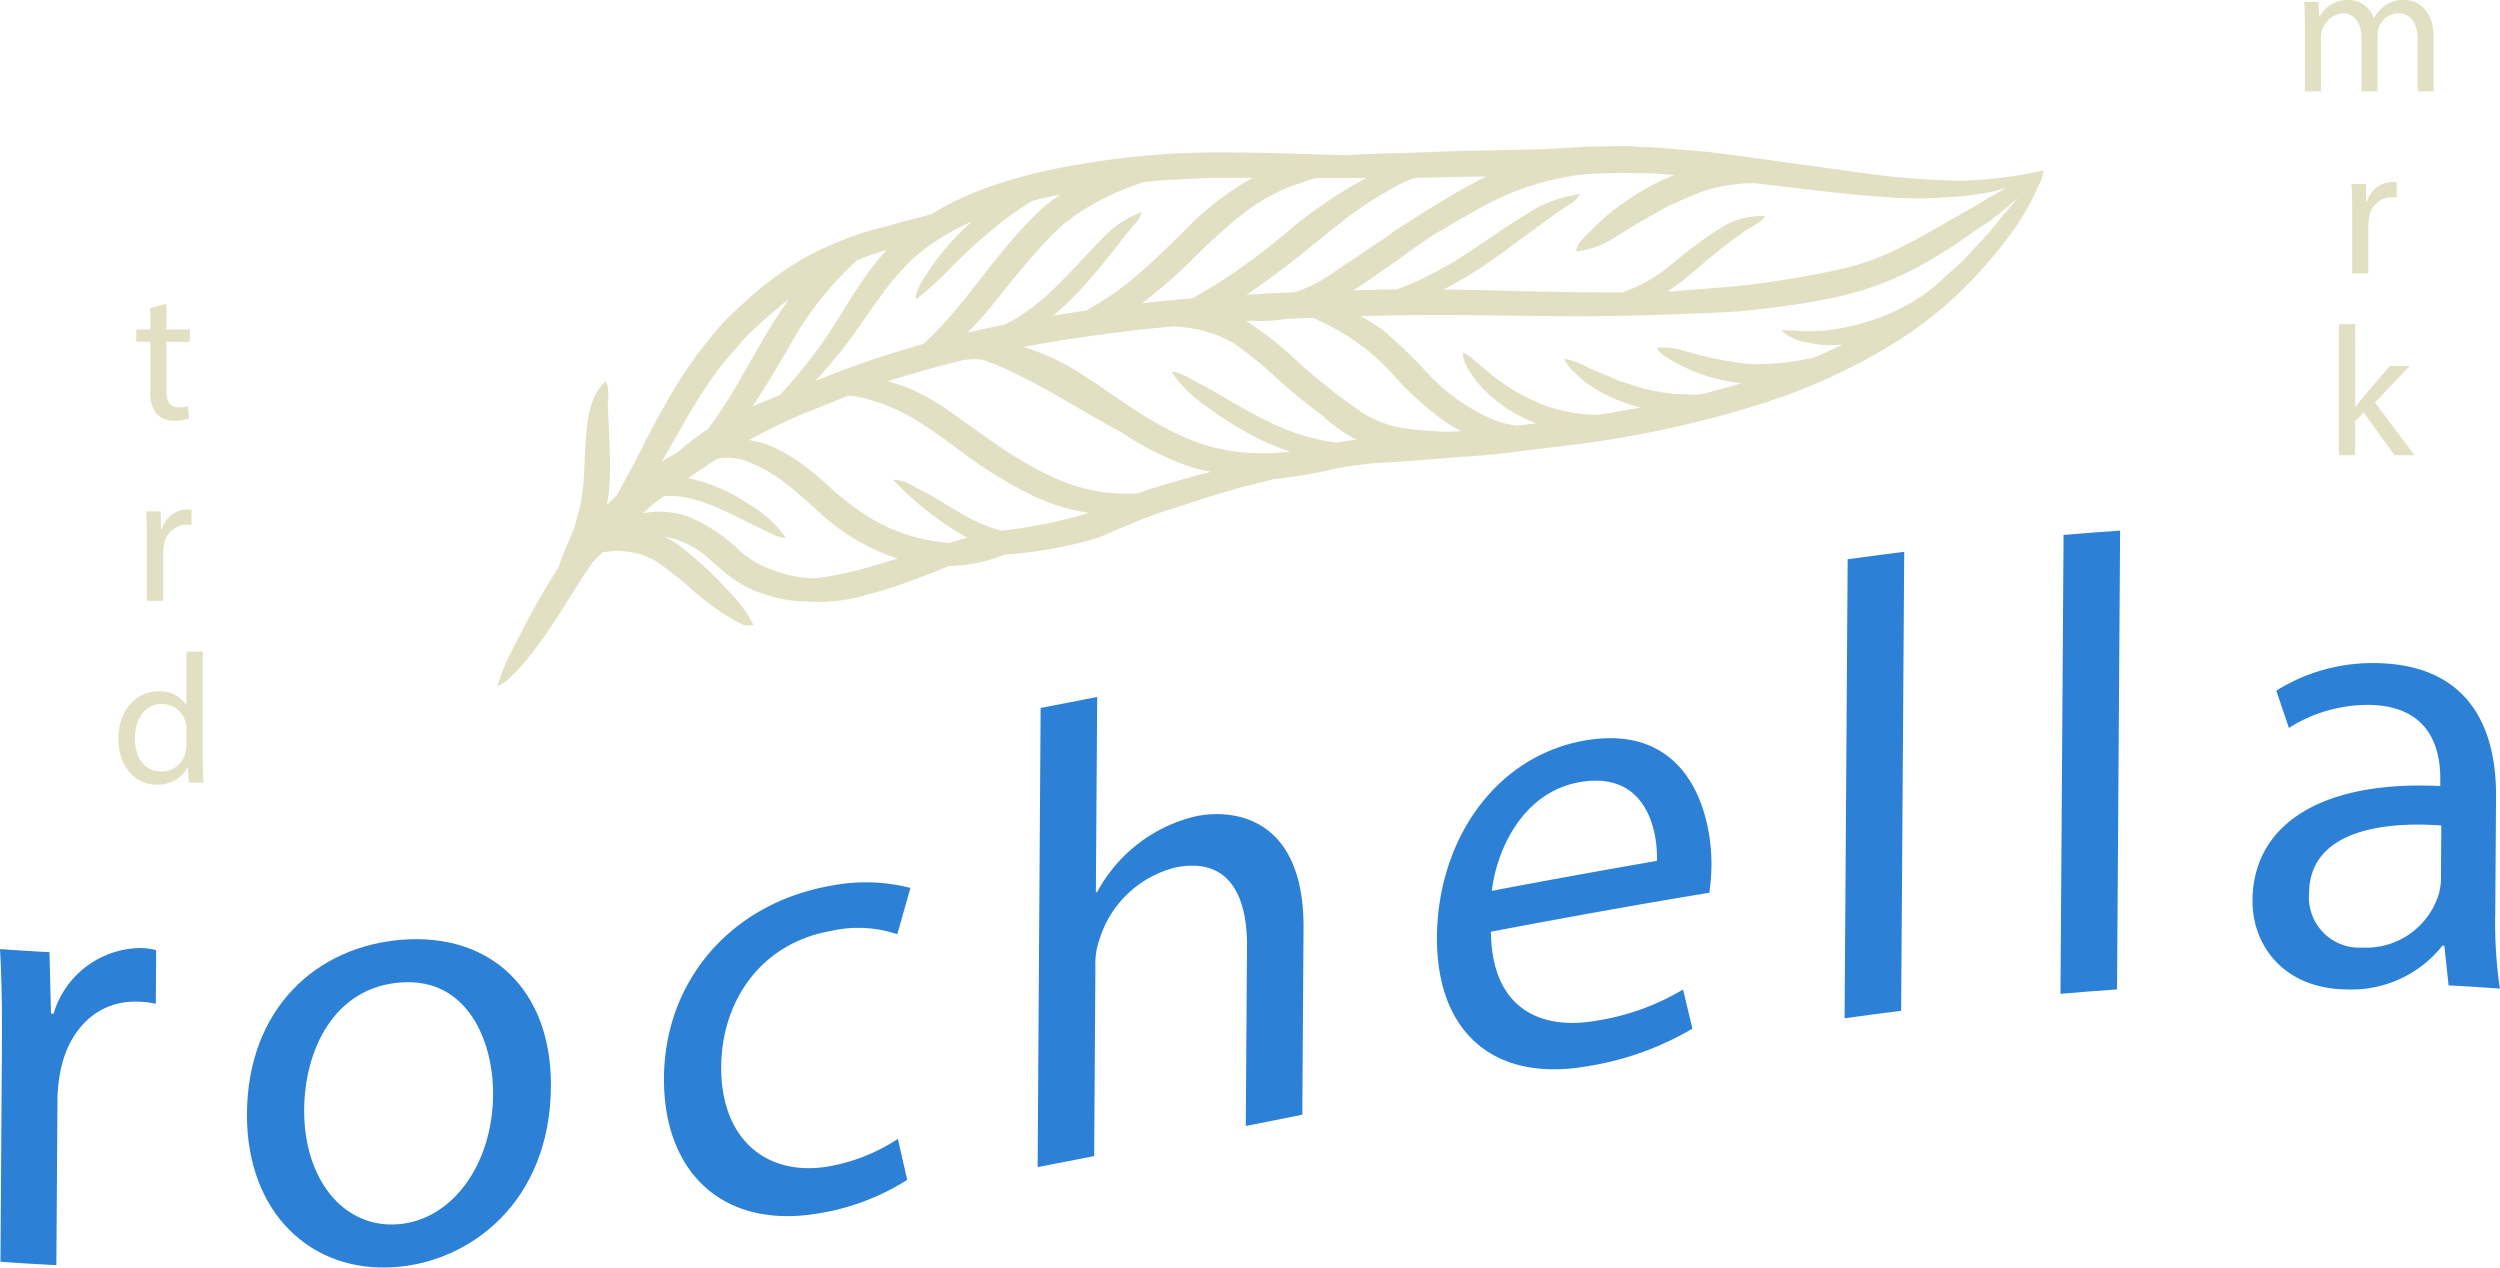 <svg xmlns="http://www.w3.org/2000/svg" width="206.363" height="104.628" viewBox="0 0 206.363 104.628">
  <g id="Group_9" data-name="Group 9" transform="translate(-645.601 -367.907)">
    <g id="Group_2" data-name="Group 2" transform="translate(645.601 411.708)">
      <g id="Group_1" data-name="Group 1" transform="translate(0 0)">
        <path id="Path_1" data-name="Path 1" d="M645.759,626.077c.021-3.038-.015-5.653-.158-8.063q2.042.149,4.084.254.062,2.536.125,5.072l.212.011a7.564,7.564,0,0,1,7.145-5.42,5.146,5.146,0,0,1,1.325.176q-.015,2.213-.03,4.425a7.208,7.208,0,0,0-1.59-.18c-3.289-.055-5.639,2.336-6.3,5.825a13.159,13.159,0,0,0-.227,2.175q-.046,6.875-.092,13.751-2.307-.113-4.615-.28Q645.7,634.95,645.759,626.077Z" transform="translate(-645.601 -583.473)" fill="#2c81d6"/>
        <path id="Path_2" data-name="Path 2" d="M735.821,627.743c-.064,9.553-6.669,14.482-12.875,14.917-6.949.509-12.272-4.523-12.217-12.677.058-8.642,5.715-13.807,12.822-14.346C730.924,615.078,735.874,619.833,735.821,627.743Zm-20.37,1.919c-.038,5.65,3.169,9.8,7.731,9.462,4.456-.327,7.826-4.9,7.865-10.708.029-4.385-2.108-9.673-7.625-9.25C717.905,619.565,715.484,624.746,715.451,629.662Z" transform="translate(-690.344 -581.868)" fill="#2c81d6"/>
        <path id="Path_3" data-name="Path 3" d="M840.782,625.183a19.332,19.332,0,0,1-7.383,2.777c-7.744,1.3-12.748-3.313-12.695-11.206.053-7.958,5.5-14.443,13.883-15.867a14.808,14.808,0,0,1,6.462.2l-1.085,3.82a10.089,10.089,0,0,0-5.4-.285c-5.888,1-9.1,5.832-9.136,11.227-.04,5.976,3.754,9.092,8.846,8.229a15.1,15.1,0,0,0,5.737-2.278Z" transform="translate(-765.897 -571.593)" fill="#2c81d6"/>
        <path id="Path_4" data-name="Path 4" d="M919.482,552.617q2.334-.45,4.668-.908l-.108,16.123.106-.021a12.536,12.536,0,0,1,8.146-6.254c3.448-.689,8.95.34,8.89,9.257q-.052,7.688-.1,15.376l-4.668.934q.05-7.421.1-14.842c.028-4.165-1.487-7.379-5.89-6.5a8.806,8.806,0,0,0-6.29,5.938,6.235,6.235,0,0,0-.333,2.3q-.052,7.795-.1,15.589-2.334.458-4.668.907Q919.355,571.569,919.482,552.617Z" transform="translate(-833.583 -537.98)" fill="#2c81d6"/>
        <path id="Path_5" data-name="Path 5" d="M1029.009,578.561c.063,6.334,4.077,8.176,8.744,7.339a19.8,19.8,0,0,0,7.117-2.569q.387,1.615.773,3.23a24.561,24.561,0,0,1-8.551,3.083c-7.9,1.433-12.589-2.852-12.537-10.654s4.656-14.839,12.134-16.2c8.381-1.5,10.559,5.6,10.527,10.341a18.614,18.614,0,0,1-.174,2.214C1041.031,576.33,1035.02,577.418,1029.009,578.561Zm13.707-5.848c.073-2.993-1.169-7.437-6.42-6.491-4.721.86-6.819,5.641-7.212,8.966Q1035.9,573.892,1042.716,572.713Z" transform="translate(-905.942 -545.453)" fill="#2c81d6"/>
        <path id="Path_6" data-name="Path 6" d="M1132.317,514.043q2.334-.322,4.668-.615-.127,18.943-.254,37.887-2.334.294-4.668.618Q1132.19,532.988,1132.317,514.043Z" transform="translate(-979.801 -511.681)" fill="#2c81d6"/>
        <path id="Path_7" data-name="Path 7" d="M1189.254,508.2q2.334-.2,4.668-.356-.127,18.936-.254,37.873-2.334.16-4.668.361Q1189.127,527.14,1189.254,508.2Z" transform="translate(-1018.917 -507.845)" fill="#2c81d6"/>
        <path id="Path_8" data-name="Path 8" d="M1255.826,569.38q-.175-1.635-.35-3.27l-.159-.008a9.575,9.575,0,0,1-7.876,3.61c-5.2-.042-7.826-3.61-7.8-7.353.042-6.2,5.581-9.92,15.5-9.435l0-.533c.014-2.117-.544-6.039-5.795-6.164a12.184,12.184,0,0,0-6.7,1.9q-.52-1.54-1.04-3.078a15,15,0,0,1,8.449-2.268c7.85.222,9.723,5.872,9.688,11.007q-.032,4.823-.065,9.646a36.911,36.911,0,0,0,.383,6.212Q1257.948,569.488,1255.826,569.38Zm-.6-13.2c-5.091-.371-10.88.56-10.913,5.578a4.15,4.15,0,0,0,4.373,4.5,6.273,6.273,0,0,0,6.235-4.126,4.811,4.811,0,0,0,.276-1.48Q1255.209,558.42,1255.225,556.182Z" transform="translate(-1053.707 -531.841)" fill="#2c81d6"/>
      </g>
    </g>
    <path id="Path_9" data-name="Path 9" d="M904.282,408.474c-.009.014-.023.032-.033.047l-.021.017.064-.079a.193.193,0,0,0,.024-.017,33.263,33.263,0,0,1-6.79.863,61.508,61.508,0,0,1-7.759-.582l-10.3-1.425-2.6-.337c-.872-.093-1.753-.152-2.629-.228s-1.75-.16-2.633-.2H871.2l-.935-.07c-.493-.021-.987,0-1.48,0-.983.018-1.988.006-2.947.079l-2.9.172-2.879.059c-2.416.049-4.6.094-6.781.186-2.094.083-4.206.091-6.513.24-3.258-.068-6.5-.223-9.829-.222a65.706,65.706,0,0,0-11.953.942,44.119,44.119,0,0,0-7.089,1.687,25.753,25.753,0,0,0-5.427,2.48c-1.231.325-2.462.635-3.548.954a27.1,27.1,0,0,0-7.147,2.788c-.545.346-1.1.682-1.633,1.043l-1.539,1.141c-.983.826-1.925,1.719-2.879,2.578a36.573,36.573,0,0,0-5.247,7.3c-.72,1.256-1.354,2.491-2,3.771-.617,1.194-1.268,2.4-1.963,3.658q-.41.375-.8.768c.031-.188.132-.652.189-1.272.041-.638.1-1.451.074-2.27-.014-1.652-.124-3.378-.161-4.338-.09-.416.219-1.814-.211-2.335a4.087,4.087,0,0,0-1.079,1.677,8.909,8.909,0,0,0-.457,2.133c-.2,1.873-.156,3.681-.368,5.359-.084.447-.116.894-.227,1.3s-.221.789-.316,1.178l-.028.085c-.238.846-.819,1.94-1.25,3.179-.026.07-.075.212-.129.392a66.78,66.78,0,0,0-3.557,6.329,18.456,18.456,0,0,0-1.477,3.4c-.023.041-.052.09-.075.129.018-.018.043-.045.061-.063,0,.013-.008.033-.01.046.9-.238,2.705-2.461,3.191-3.179,1.825-2.383,3.007-4.7,4.695-7.052.065-.064.121-.135.186-.2.194-.2.383-.4.574-.6.372-.041.7-.1.865-.109a7.468,7.468,0,0,1,1.962.187,5.326,5.326,0,0,1,1.894.857,28.651,28.651,0,0,1,2.347,1.834,21.546,21.546,0,0,0,3.272,2.5c.174.093.566.349.975.556a1.551,1.551,0,0,0,1.163.168,10.979,10.979,0,0,0-2.181-2.922,28.2,28.2,0,0,0-3.793-3.518,9.022,9.022,0,0,0-1.373-.859,7.526,7.526,0,0,1,3.924,2.059c.184.161.677.6,1.442,1.205a10.908,10.908,0,0,0,1.434.913,10.122,10.122,0,0,0,1.813.691,10.243,10.243,0,0,0,2.953.484,14,14,0,0,0,5.192-.555,33.056,33.056,0,0,0,3.494-1.108c1.141-.424,2.332-.878,3.265-1.26.078,0,.157.006.232,0a12.986,12.986,0,0,0,3.625-.666c.162-.065.44-.155.763-.267a36.618,36.618,0,0,0,7.355-1.3c.857-.237,3.3-1.528,6.411-2.485l2.367-.764c.8-.27,1.579-.512,2.3-.7,1.391-.439,2.75-.693,3.7-.988a7.652,7.652,0,0,0,1.108-.128c1.443-.182,2.724-.442,3.99-.725a16.333,16.333,0,0,1,1.908-.3,19.138,19.138,0,0,1,1.989-.2c.571-.036,3.393-.2,6.281-.475,1.2-.046,2.379-.153,3.56-.285l6.122-.746a87.7,87.7,0,0,0,15.422-3.391,49.57,49.57,0,0,0,10.344-4.656A33.19,33.19,0,0,0,898.6,417.3a40.341,40.341,0,0,0,3.416-4.175,25.818,25.818,0,0,0,1.563-2.7c.084-.194.162-.376.236-.553a3.579,3.579,0,0,0,.489-1.4.126.126,0,0,0-.023.02C904.279,408.489,904.28,408.479,904.282,408.474Zm-38.028.317a41.721,41.721,0,0,1,4.528-.1,24.88,24.88,0,0,1,3.025.157c-.31.138-.624.278-.954.409a17.676,17.676,0,0,0-2.759,1.57,18.063,18.063,0,0,0-3.1,2.557c-.245.286-1.319,1.137-1.251,1.763a7.311,7.311,0,0,0,3.362-1.279c1.371-.847,2.731-1.653,4.1-2.394,1.073-.521,2.024-.914,3.018-1.3a13.333,13.333,0,0,1,4.331-.653c5.7.679,11.724,1.485,15.3,1.183l1.857-.119c.8-.129,1.726-.215,2.63-.433.314-.09.622-.178.93-.264l-.044.023c-1.137.628-2.26,1.3-2.8,1.622-1.9,1.059-3.639,2.123-5.434,3.023a20.741,20.741,0,0,1-5.7,2.106,75.824,75.824,0,0,1-7.956,1.308c-1.875.2-3.82.306-5.611.478-.16.006-.319.008-.478.013.25-.163.506-.323.751-.507s1.34-1.053,2.46-2.019,2.4-1.9,3.136-2.427c.283-.252,1.541-.782,1.73-1.277a6.212,6.212,0,0,0-3.646.969,34.367,34.367,0,0,0-4.132,3.055,12.462,12.462,0,0,1-4.01,2.272c-4.811.023-9.65-.165-14.514-.232-.08,0-.16,0-.241,0,.6-.312,1.2-.649,1.81-1,.341-.2,1.806-1.122,3.311-2.241s3.164-2.3,4.069-2.991l1.1-.741a2.682,2.682,0,0,0,1-.9,10.021,10.021,0,0,0-4.335,1.59c-1.84,1.086-3.547,2.343-5.277,3.454a28.592,28.592,0,0,1-5.548,2.82q-1.787.024-3.568.072l.114-.074c.375-.237,1.978-1.317,3.734-2.571.439-.316.885-.639,1.328-.96l1.321-.9c.043-.029.079-.056.121-.085,1.081-.634,2.156-1.264,3.226-1.86A23.088,23.088,0,0,1,866.254,408.791Zm-13.8.27c.148,0,.3.009.448.008,1.768-.038,3.538-.1,5.413-.1-.518.25-1.033.51-1.53.789-1.768.967-3.438,2.025-5.147,3.116a20.133,20.133,0,0,0-1.66,1.141c-.982.645-1.95,1.312-2.928,1.958-.624.415-1.267.872-1.8,1.21a11.755,11.755,0,0,1-1.638.9c-.36.155-.733.3-1.117.431q-1.994.074-3.991.21c1.2-.768,2.312-1.646,3.49-2.516.414-.3,2.142-1.727,4.035-3.228a32.712,32.712,0,0,1,5.4-3.516A10.35,10.35,0,0,1,852.455,409.061Zm-8.22.031c1.43,0,2.833,0,4.166-.016a38.559,38.559,0,0,0-6.863,4.739,48.345,48.345,0,0,1-7.5,5.21c-.163.01-.326.023-.492.032-1.234.107-2.448.231-3.649.368a42.671,42.671,0,0,0,4.238-3.707,46.015,46.015,0,0,1,4.391-3.915,16.587,16.587,0,0,1,3.547-1.986C842.849,409.532,843.583,409.284,844.235,409.092Zm-14.217.335,1.685-.167c1.585-.048,3.27-.207,5.013-.187q1.139,0,2.3.005a23.826,23.826,0,0,0-5.443,4.179c-2.851,2.8-4.982,4.965-8.3,6.771q-1.374.2-2.727.425c.1-.08.2-.158.3-.24a25.9,25.9,0,0,0,2.632-2.658c1.154-1.327,2.337-2.805,2.963-3.653.12-.181.474-.546.784-.948a2.411,2.411,0,0,0,.646-1.072,8.962,8.962,0,0,0-3.5,2.457c-1.379,1.393-2.643,2.859-4.018,4.137a16.435,16.435,0,0,1-3.747,2.7q-1.57.314-3.116.674c1.862-1.835,3.242-3.894,4.96-5.841.21-.238.757-.9,1.538-1.721.388-.421.839-.86,1.336-1.312a19.689,19.689,0,0,1,1.7-1.244A23.381,23.381,0,0,1,830.018,409.427Zm-17.889,5.384a20.171,20.171,0,0,1,3.714-2.129c-.189.17-.378.346-.567.531a19.663,19.663,0,0,0-3.041,3.611c-.237.359-1.184,1.731-.984,2.273a27,27,0,0,0,3.008-2.763,45.457,45.457,0,0,1,4.178-3.72,26.241,26.241,0,0,1,2.394-1.639c.469-.12.941-.233,1.422-.34.2-.036.512-.109.9-.192-.107.076-.212.15-.314.228-.377.289-.781.554-1.128.869a25.277,25.277,0,0,0-1.941,1.965c-3.023,3.38-4.828,6.412-7.911,9.269-.338.095-.671.2-1.006.3a80.759,80.759,0,0,0-7.976,2.779c.184-.187.384-.378.552-.56.687-.81,1.272-1.5,1.653-1.951C807.56,420.117,809.3,416.836,812.129,414.811Zm-5.76,1.066c.722-.29,1.453-.557,2.2-.782l.267-.091a21.045,21.045,0,0,0-2.166,2.777c-1.328,1.932-2.4,4.013-3.9,5.894a36.916,36.916,0,0,1-2.785,3.335c-.76.3-1.5.608-2.236.923,1.084-1.6,2.026-3.258,2.974-4.847A27.3,27.3,0,0,1,806.369,415.877ZM796,423.572c.145-.166.408-.471.768-.885a11.067,11.067,0,0,1,1.44-1.437c.7-.659,1.57-1.426,2.543-2.174-.433.617-.848,1.251-1.27,1.89-.3.44-1.478,2.465-2.709,4.651a41.108,41.108,0,0,1-2.695,4.175c-.43.275-.828.6-1.249.9a14.474,14.474,0,0,0-1.284,1.048c-.261.137-.515.276-.753.418-.193.111-.372.245-.561.362C792.084,429.388,793.579,426.335,796,423.572Zm11.41,17.619a28.348,28.348,0,0,1-4.515.942,10.2,10.2,0,0,1-3.122-.561,8.378,8.378,0,0,1-3.157-1.772,12.953,12.953,0,0,0-4.282-2.8,7.046,7.046,0,0,0-3.655-.233c.262-.234.507-.455.731-.656.252-.192.482-.365.683-.519.1-.074.192-.148.291-.222a5.072,5.072,0,0,1,.952-.043c.145.021.544.063,1.086.165a12.826,12.826,0,0,1,1.952.615c1.441.574,2.99,1.442,3.911,1.836.377.161,1.678.963,2.2.819a9.746,9.746,0,0,0-2.96-2.7,14.258,14.258,0,0,0-5.121-2.207q.969-.639,1.932-1.271c.177-.124.362-.231.544-.345a5.193,5.193,0,0,1,1.9.065,11.608,11.608,0,0,1,3.688,1.985c1.171.865,2.2,1.916,3.544,3.061a17.184,17.184,0,0,0,5.62,3.116c.031.009.063.016.094.025C808.943,440.728,808.173,440.972,807.41,441.191Zm10.893-3a9.679,9.679,0,0,1-1.733-.586c-1.692-.767-3.485-2.03-4.585-2.569-.221-.115-.737-.417-1.263-.68a2.747,2.747,0,0,0-1.38-.361,25.995,25.995,0,0,0,6.128,4.789c-.435.116-.872.233-1.319.382l-.106.038a14.607,14.607,0,0,1-7.686-2.786,23.583,23.583,0,0,1-2.17-1.747,25.526,25.526,0,0,0-2.2-1.858,13.41,13.41,0,0,0-2.552-1.522,7.944,7.944,0,0,0-1.963-.575c.416-.241.833-.475,1.269-.679.926-.477,1.866-.918,2.81-1.341.633-.239,2.174-.88,4.114-1.644a6.088,6.088,0,0,1,1.041.148,15.442,15.442,0,0,1,4.359,1.758,49.411,49.411,0,0,1,4.122,2.879,36.371,36.371,0,0,0,5.812,3.533,16.267,16.267,0,0,0,4.514,1.353A38.389,38.389,0,0,1,818.3,438.191Zm13.552-3.829c-.774.221-1.55.481-2.32.757a17.72,17.72,0,0,1-2.843-.1c-3.249-.426-6.238-2.171-9.083-4.117l-2.584-1.832a30.427,30.427,0,0,0-2.588-1.739,14.571,14.571,0,0,0-3.525-1.466q3.013-.96,6.113-1.724c.278-.047.55-.083.816-.1a4.493,4.493,0,0,1,.735.027c.116.014.21.052.317.071s.282.105.419.156a17.038,17.038,0,0,1,1.756.749c.218.107.794.4,1.583.786.777.43,1.773.946,2.8,1.557,1.634.933,3.389,1.981,4.735,2.685a24.272,24.272,0,0,0,5.655,2.843c.558.163,1.134.3,1.715.43C834.3,433.649,833.106,434,831.854,434.362Zm14.083-3.433a17.941,17.941,0,0,1-4.728-1.319c-.288-.133-1.559-.708-2.935-1.492s-2.88-1.706-3.782-2.136c-.366-.175-1.634-1.011-2.154-.876a10.276,10.276,0,0,0,2.807,2.784,29.185,29.185,0,0,0,4.723,2.887,18.539,18.539,0,0,0,2.285.907c-.234.014-.469.026-.7.045a12.388,12.388,0,0,1-1.888.072,15.787,15.787,0,0,1-4.956-.835,23.7,23.7,0,0,1-4.595-2.289c-1.873-1.168-3.487-2.388-5.269-3.5a18.01,18.01,0,0,0-4.642-2.137c2.568-.49,5.195-.894,7.9-1.218.778-.125,2.373-.3,4.563-.493a7.054,7.054,0,0,1,.72.078,10.45,10.45,0,0,1,4.085,1.267,27.367,27.367,0,0,1,3.576,2.89,47.693,47.693,0,0,0,3.847,3.141,12.085,12.085,0,0,0,2.51,1.822c.107.056.219.093.327.147C847.057,430.746,846.49,430.829,845.937,430.929Zm8.979-.9c-.034,0-.068-.008-.1-.009a28.417,28.417,0,0,1-3.6-.325,9.05,9.05,0,0,1-4.041-1.892,21.432,21.432,0,0,1-1.924-1.44c-.63-.51-1.263-1-1.878-1.554-.116-.1-.219-.187-.333-.287-.218-.207-.439-.411-.662-.615a26.919,26.919,0,0,0-2.248-1.876c-.04-.035-.085-.071-.128-.107-.426-.3-.849-.594-1.275-.889-.09-.054-.192-.087-.281-.138l.406-.024a15.243,15.243,0,0,0,1.63-.013c.448-.027.886-.079,1.321-.144.7-.034,1.424-.067,2.16-.1a15.954,15.954,0,0,1,1.454.691,18.2,18.2,0,0,1,5.527,4.378,26.332,26.332,0,0,0,3.757,3.363,12.773,12.773,0,0,0,1.546.94C855.8,430.02,855.359,430.029,854.917,430.033ZM900.373,412.9a16.511,16.511,0,0,1-1.34,1.522l-1.379,1.484c-.485.468-1,.9-1.5,1.355a14.854,14.854,0,0,1-1.519,1.29,15.562,15.562,0,0,1-4.073,2.126,18.816,18.816,0,0,1-4.519,1.022l-1.561.039a11.88,11.88,0,0,0-1.833-.066,4.3,4.3,0,0,0,1.847.933c.422.088.855.162,1.234.223a6.248,6.248,0,0,0,.914.045c.362.006.715,0,1.062-.028q-1.214.584-2.463,1.105c-.213.035-.43.07-.623.1a19.935,19.935,0,0,1-4.683.386,31.1,31.1,0,0,1-5.451-1.133,6.151,6.151,0,0,0-2.115-.214c.214.573,1.576,1.232,2,1.464A14.241,14.241,0,0,0,879.123,426c.053.006.151.015.261.024q-1.656.493-3.337.911l-.31.027c-.448.02-.9-.032-1.343-.039a6.85,6.85,0,0,1-1.334-.109c-.553-.1-1.081-.2-1.6-.288l-1.469-.47c-.243-.08-.5-.134-.734-.23l-.717-.316c-.48-.218-1.009-.382-1.533-.634a8.168,8.168,0,0,0-2.233-.875c.094.614,1.487,1.782,1.95,2.112a13.232,13.232,0,0,0,4.313,1.914c-.773.146-1.546.29-2.318.42-.429.074-.839.124-1.26.189a13.45,13.45,0,0,1-4.082-.692,16.52,16.52,0,0,1-5.175-3.078c-.116-.1-.44-.383-.809-.67a3.947,3.947,0,0,0-1.021-.725,2.585,2.585,0,0,0,.407,1.338,10.1,10.1,0,0,0,.813,1.164,11.563,11.563,0,0,0,4.522,3.231c.063.025.183.073.33.128-.378.047-.764.1-1.142.145-.139.019-.274.034-.415.052a8.367,8.367,0,0,1-1.806-.418,16.052,16.052,0,0,1-5.857-4.169,39.583,39.583,0,0,0-3.371-3.233,11.007,11.007,0,0,0-1.941-1.218c2.155-.057,4.391-.093,6.678-.1,5.6.027,11.479.206,17,.015.427,0,.844-.01,1.242-.034,2.2-.084,4.422-.143,6.616-.3,2.163-.232,4.372-.488,6.556-.919a26.672,26.672,0,0,0,7.542-2.514,41.849,41.849,0,0,0,4.937-3.083c.47-.313.946-.632,1.4-.935.723-.541,1.373-1.106,1.979-1.6.122-.107.223-.21.338-.314C901.588,411.467,900.9,412.213,900.373,412.9Zm3.678-4.243a.1.1,0,0,0-.021,0c.075-.05.133-.1.19-.142C904.167,408.562,904.1,408.609,904.051,408.655Z" transform="translate(-90.022 -26.485)" fill="#e2e0c3"/>
    <g id="Group_5" data-name="Group 5" transform="translate(655.369 392.982)">
      <g id="Group_4" data-name="Group 4" transform="translate(0 0)">
        <g id="Group_3" data-name="Group 3">
          <path id="Path_10" data-name="Path 10" d="M684.032,448.018v2.119h1.939v1.021h-1.939v3.979c0,.915.261,1.433,1.015,1.433a3.043,3.043,0,0,0,.785-.091l.062,1.006a3.343,3.343,0,0,1-1.2.183,1.885,1.885,0,0,1-1.462-.564,2.714,2.714,0,0,1-.523-1.921v-4.025h-1.154v-1.021h1.154v-1.768Z" transform="translate(-680.069 -448.018)" fill="#e2e0c3"/>
          <path id="Path_11" data-name="Path 11" d="M684.222,504.7c0-.869-.015-1.616-.061-2.3h1.185l.046,1.448h.062a2.23,2.23,0,0,1,2.062-1.616,1.469,1.469,0,0,1,.385.046v1.265a2.057,2.057,0,0,0-.462-.046,1.892,1.892,0,0,0-1.816,1.723,3.753,3.753,0,0,0-.062.625v3.933h-1.339Z" transform="translate(-681.86 -485.259)" fill="#e2e0c3"/>
          <path id="Path_12" data-name="Path 12" d="M683.781,539.727v8.918c0,.655.015,1.4.061,1.906h-1.216l-.061-1.28h-.031A2.759,2.759,0,0,1,680,550.719c-1.8,0-3.185-1.509-3.185-3.75-.015-2.455,1.523-3.964,3.339-3.964a2.5,2.5,0,0,1,2.247,1.128h.031v-4.406Zm-1.354,6.449a2.34,2.34,0,0,0-.062-.564,1.987,1.987,0,0,0-1.954-1.555c-1.4,0-2.231,1.22-2.231,2.851,0,1.494.738,2.729,2.2,2.729a2.031,2.031,0,0,0,1.985-1.6,2.3,2.3,0,0,0,.062-.579Z" transform="translate(-676.81 -511.022)" fill="#e2e0c3"/>
        </g>
      </g>
    </g>
    <g id="Group_8" data-name="Group 8" transform="translate(835.797 367.907)">
      <g id="Group_7" data-name="Group 7">
        <g id="Group_6" data-name="Group 6">
          <path id="Path_13" data-name="Path 13" d="M1253.318,370.072c0-.762-.015-1.387-.062-2h1.185l.062,1.189h.046a2.57,2.57,0,0,1,2.339-1.357,2.2,2.2,0,0,1,2.108,1.479h.031a3.05,3.05,0,0,1,.831-.961,2.559,2.559,0,0,1,1.647-.518c.985,0,2.447.64,2.447,3.2v4.345h-1.323v-4.177c0-1.418-.523-2.271-1.616-2.271a1.751,1.751,0,0,0-1.6,1.219,2.2,2.2,0,0,0-.107.671v4.558h-1.324v-4.421c0-1.174-.523-2.027-1.554-2.027a2,2,0,0,0-1.785,2v4.451h-1.323Z" transform="translate(-1253.256 -367.907)" fill="#e2e0c3"/>
          <path id="Path_14" data-name="Path 14" d="M1265.782,418.35c0-.869-.015-1.616-.062-2.3h1.185l.046,1.448h.062a2.231,2.231,0,0,1,2.062-1.616,1.47,1.47,0,0,1,.385.046v1.265a2.062,2.062,0,0,0-.462-.046,1.893,1.893,0,0,0-1.816,1.723,3.8,3.8,0,0,0-.061.625v3.933h-1.339Z" transform="translate(-1261.819 -400.865)" fill="#e2e0c3"/>
          <path id="Path_15" data-name="Path 15" d="M1263.764,460.211h.031c.185-.259.446-.579.662-.839l2.185-2.546h1.631l-2.878,3.034,3.278,4.345h-1.646l-2.57-3.537-.692.762V464.2h-1.339V453.381h1.339Z" transform="translate(-1259.555 -426.628)" fill="#e2e0c3"/>
        </g>
      </g>
    </g>
  </g>
</svg>
